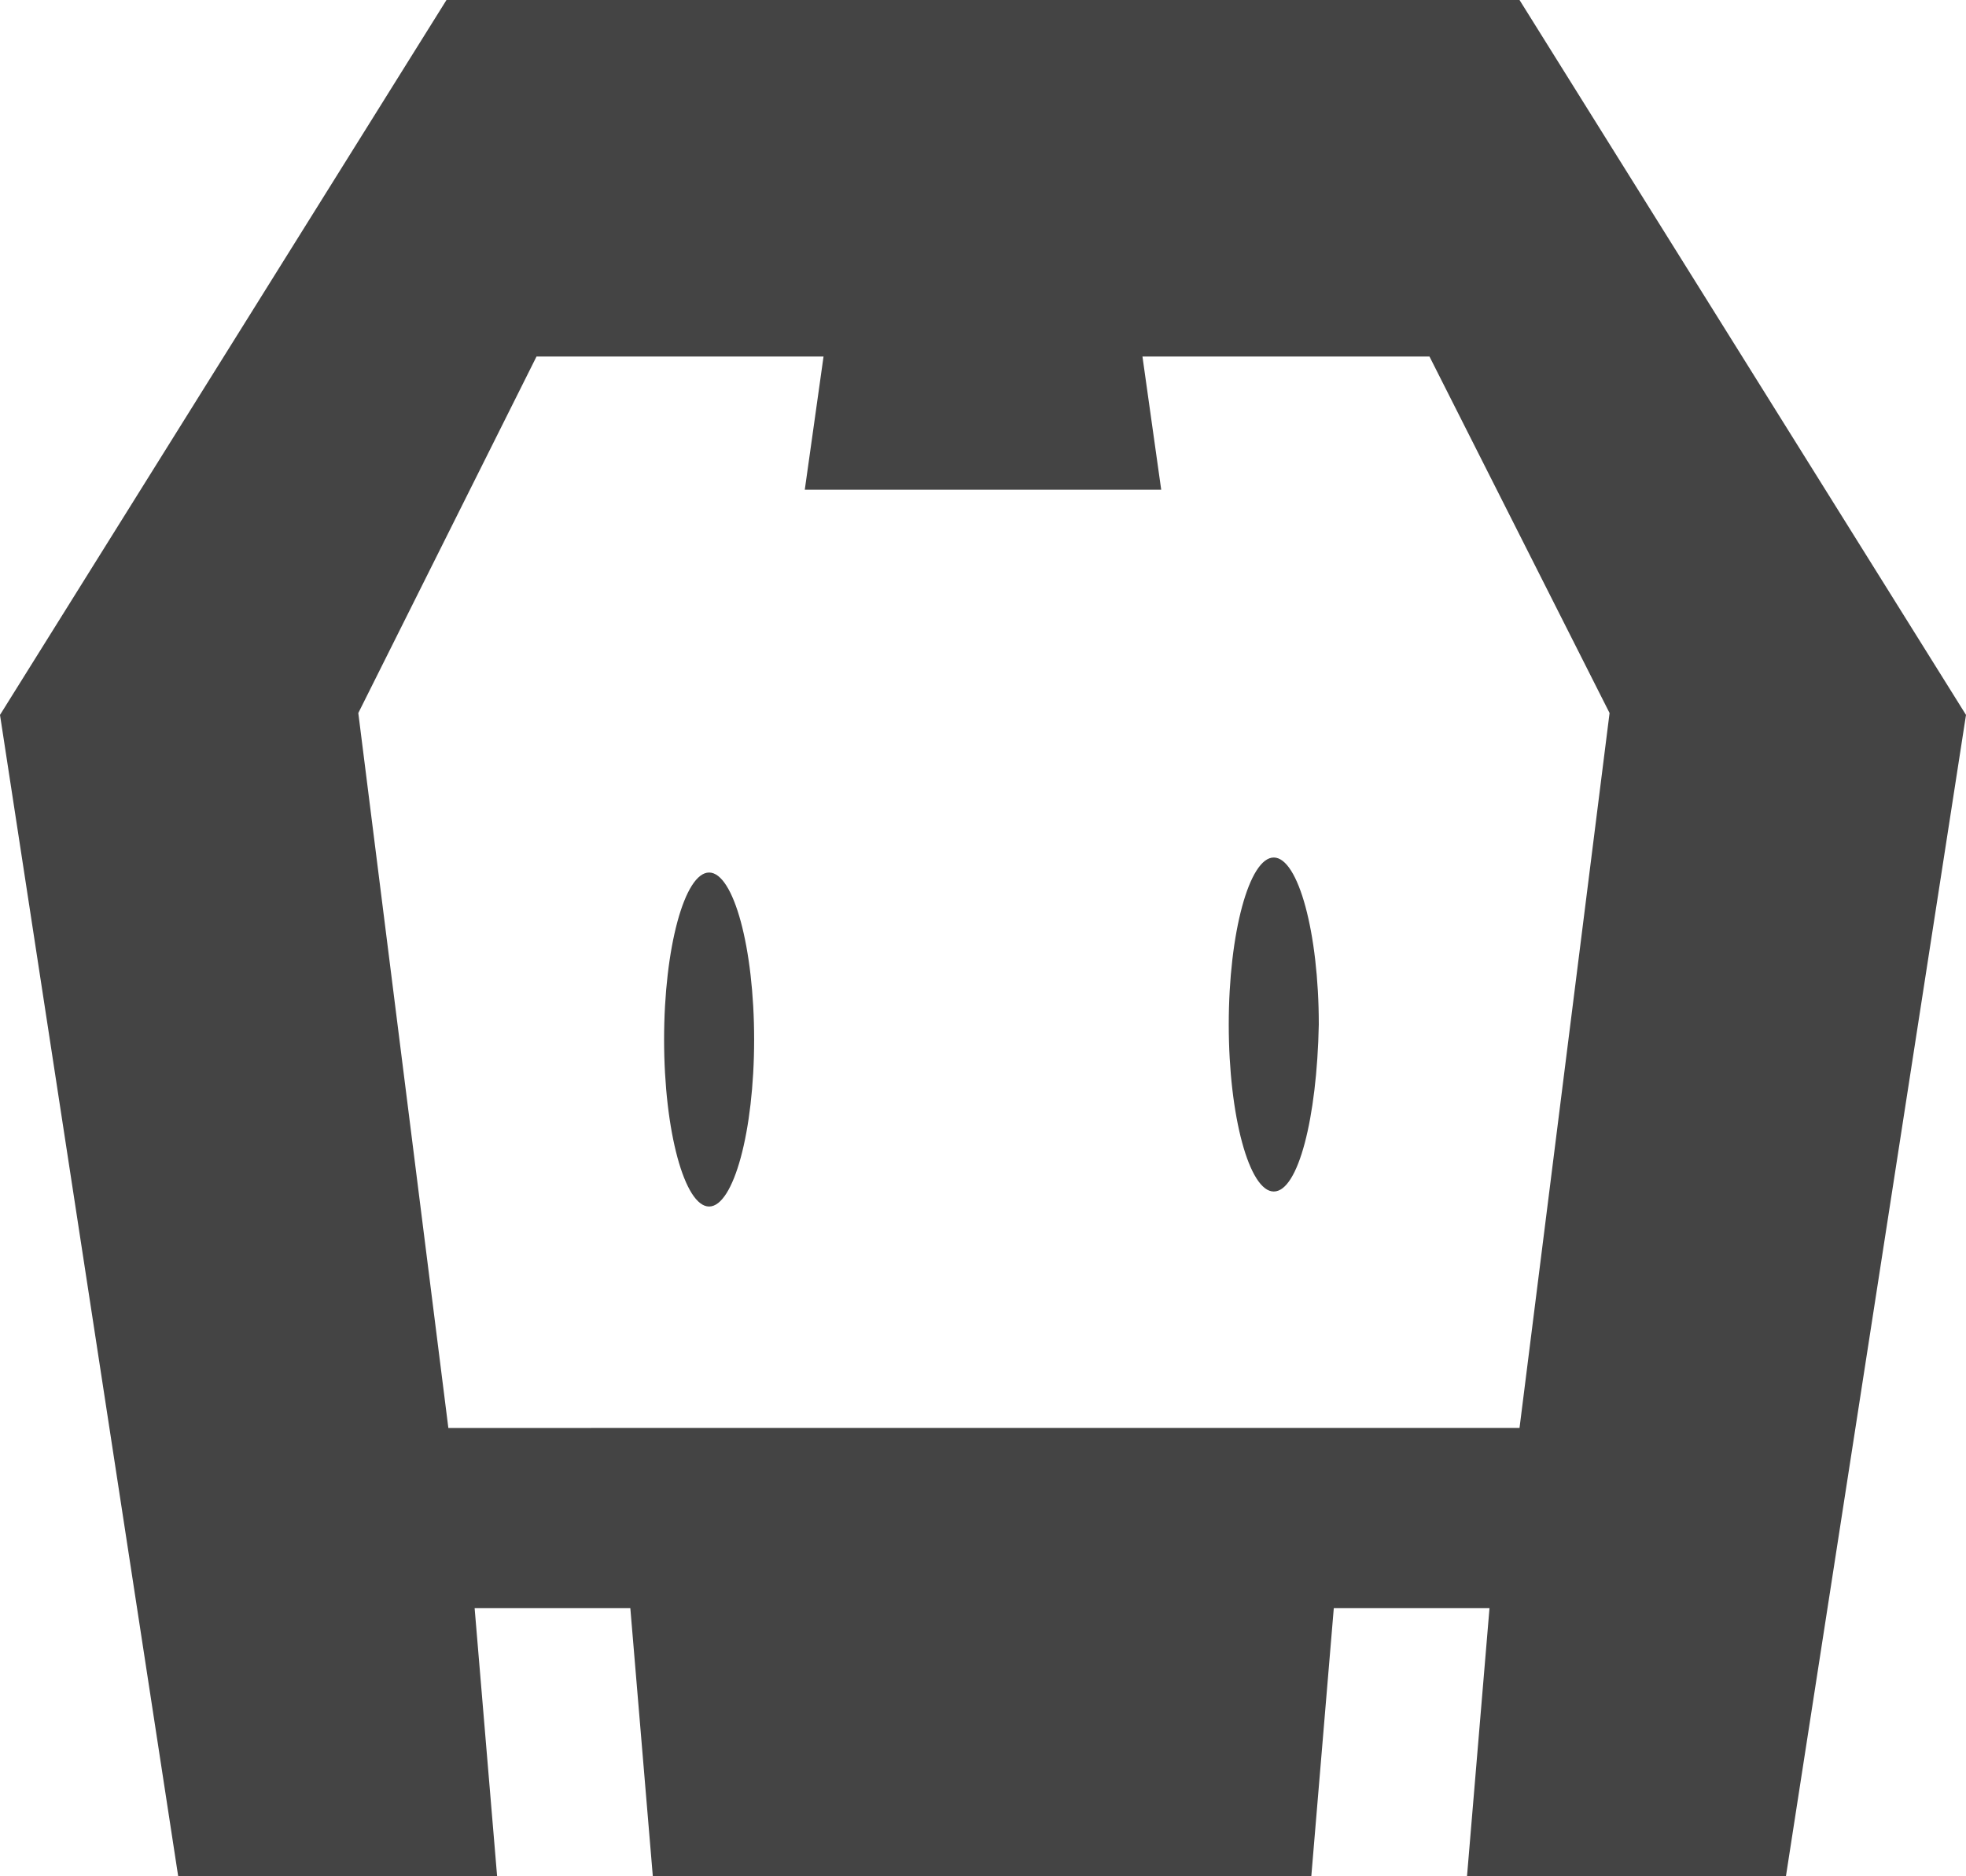 <?xml version="1.0" encoding="utf-8"?>
<!-- Generator: Adobe Illustrator 24.2.1, SVG Export Plug-In . SVG Version: 6.00 Build 0)  -->
<svg version="1.1" id="Layer_1" xmlns="http://www.w3.org/2000/svg" xmlns:xlink="http://www.w3.org/1999/xlink" x="0px" y="0px"
	 viewBox="0 0 104.8 100" style="enable-background:new 0 0 104.8 100;" xml:space="preserve">
<style type="text/css">
	.st0{fill:#444444;}
</style>
<g>
	<path class="st0" d="M95.2,100h-17l1.2-14.3h-8.3L69.9,100H34.8l-1.2-14.3h-8.3l1.2,14.3h-17L0,38.1L23.8,0H81l23.8,38.1L95.2,100z
		 M76.2,19H60.9l1,7.1h-19l1-7.1H28.6l-9.5,19l4.8,38.1H81l4.8-38.1L76.2,19z M67.9,63.5c-1.3,0-2.4-4-2.4-8.9
		c0-4.9,1.1-8.9,2.4-8.9c1.3,0,2.4,4,2.4,8.9C70.2,59.6,69.2,63.5,67.9,63.5z M37.8,64.3c-1.3,0-2.4-4-2.4-8.9
		c0-4.9,1.1-8.9,2.4-8.9c1.3,0,2.4,4,2.4,8.9C40.2,60.3,39.1,64.3,37.8,64.3z"/>
</g>
</svg>
